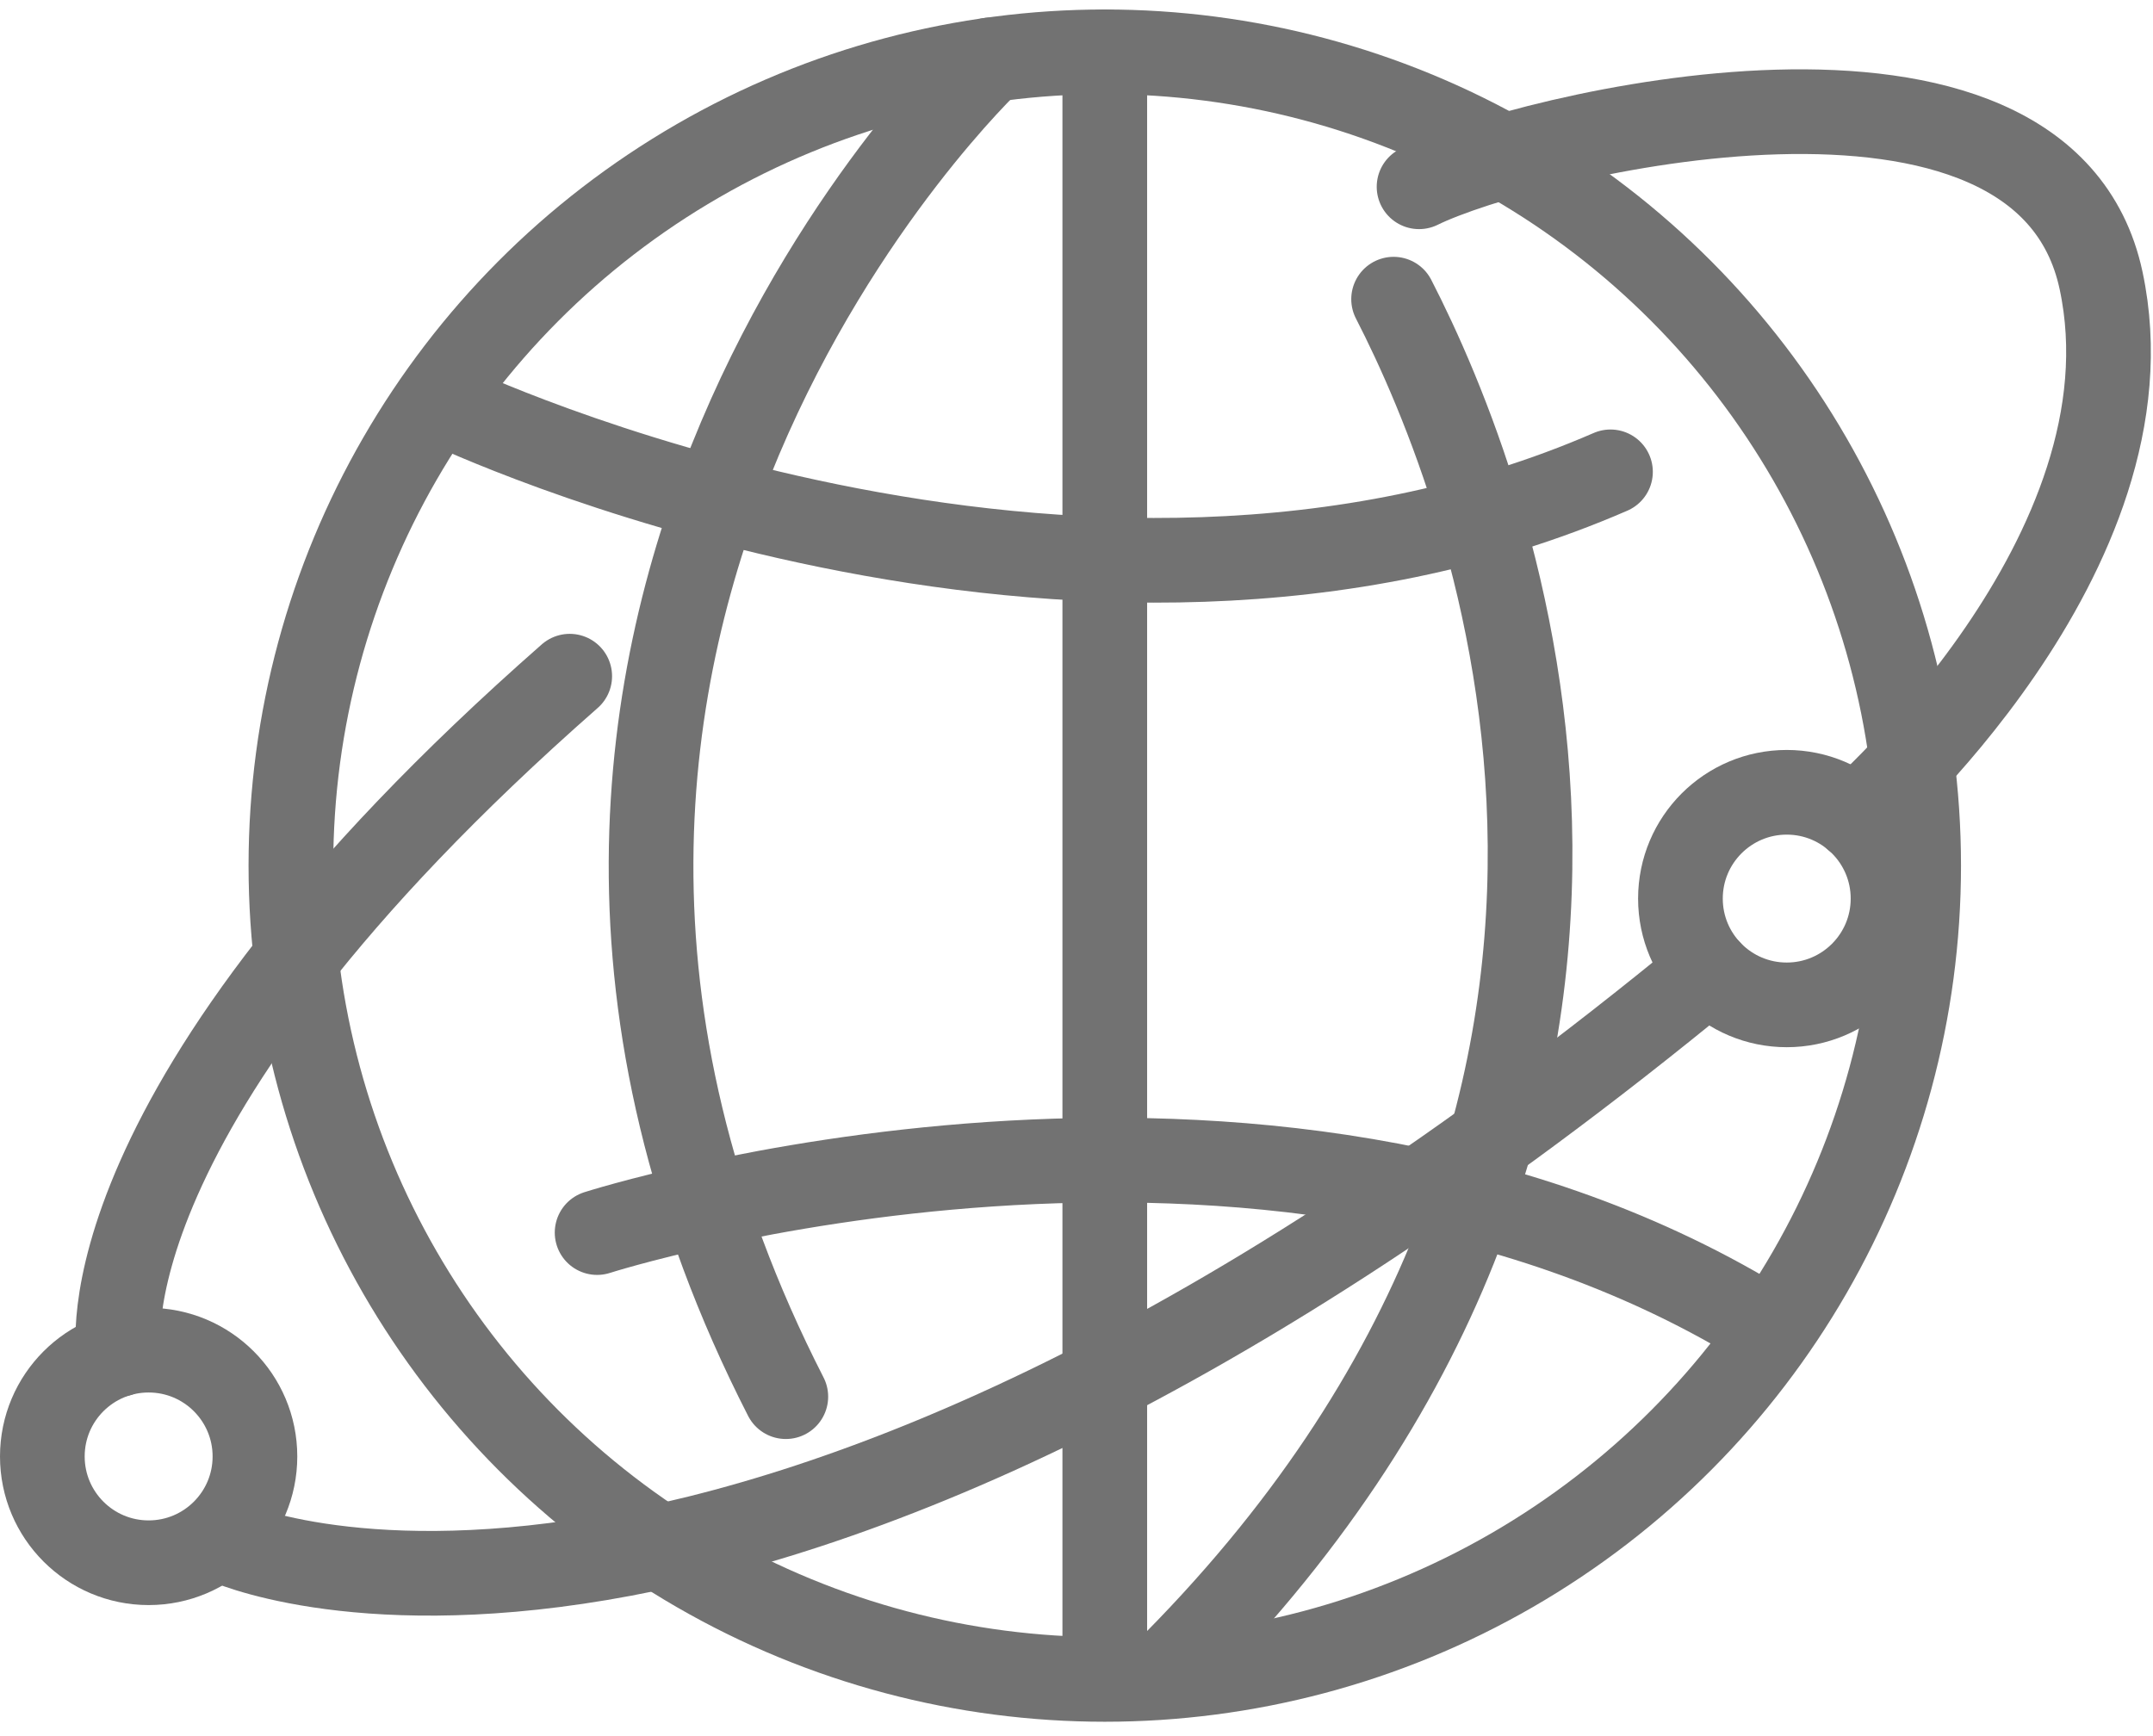 <svg xmlns="http://www.w3.org/2000/svg" width="38.138" height="30.751" viewBox="0 0 38.138 30.751">
  <g id="world_mini" data-name="world mini" transform="translate(-3635.96 -2016.852)">
    <circle id="Ellipse_63" data-name="Ellipse 63" cx="14.417" cy="14.417" r="14.417" transform="translate(3641.113 2017.77)" fill="none" stroke="#727272" stroke-linecap="round" stroke-linejoin="round" stroke-width="1.5"/>
    <line id="Ligne_21" data-name="Ligne 21" y1="28.825" transform="translate(3655.53 2017.77)" fill="none" stroke="#727272" stroke-linecap="round" stroke-linejoin="round" stroke-width="1.5"/>
    <path id="Tracé_153" data-name="Tracé 153" d="M3694.27,2018.45s-10.626,10-3.625,23.683" transform="translate(-40.765 -0.538)" fill="none" stroke="#727272" stroke-linecap="round" stroke-linejoin="round" stroke-width="1.5"/>
    <path id="Tracé_154" data-name="Tracé 154" d="M3735.64,2038.72c1.73,3.364,6.083,14.314-4.1,24.39" transform="translate(-74.994 -16.568)" fill="none" stroke="#727272" stroke-linecap="round" stroke-linejoin="round" stroke-width="1.5"/>
    <path id="Tracé_155" data-name="Tracé 155" d="M3671.11,2047.74s11.114,5.286,20.583,1.172" transform="translate(-27.205 -23.701)" fill="none" stroke="#727272" stroke-linecap="round" stroke-linejoin="round" stroke-width="1.5"/>
    <path id="Tracé_156" data-name="Tracé 156" d="M3683.69,2112.916s11.718-3.757,20.556,1.582" transform="translate(-37.153 -74.228)" fill="none" stroke="#727272" stroke-linecap="round" stroke-linejoin="round" stroke-width="1.5"/>
    <circle id="Ellipse_66" data-name="Ellipse 66" cx="1.883" cy="1.883" r="1.883" transform="translate(3636.71 2040.771)" fill="none" stroke="#727272" stroke-width="1.5"/>
    <circle id="Ellipse_68" data-name="Ellipse 68" cx="1.883" cy="1.883" r="1.883" transform="translate(3665.727 2030.888)" fill="none" stroke="#727272" stroke-width="1.5"/>
    <path id="Tracé_161" data-name="Tracé 161" d="M3643.1,2082.667s-.77-4.324,7.988-12.017" transform="translate(-5.036 -41.819)" fill="none" stroke="#727272" stroke-linecap="round" stroke-width="1.5"/>
    <path id="Tracé_162" data-name="Tracé 162" d="M3652.16,2105.713s8.953,4.173,26.29-10.1" transform="translate(-12.218 -61.557)" fill="none" stroke="#727272" stroke-linecap="round" stroke-width="1.5"/>
    <path id="Tracé_163" data-name="Tracé 163" d="M3761.031,2035.345s5.384-4.679,4.349-9.518-10.24-2.565-12.081-1.659" transform="translate(-92.202 -4.007)" fill="none" stroke="#727272" stroke-linecap="round" stroke-width="1.5"/>
  </g>
</svg>
